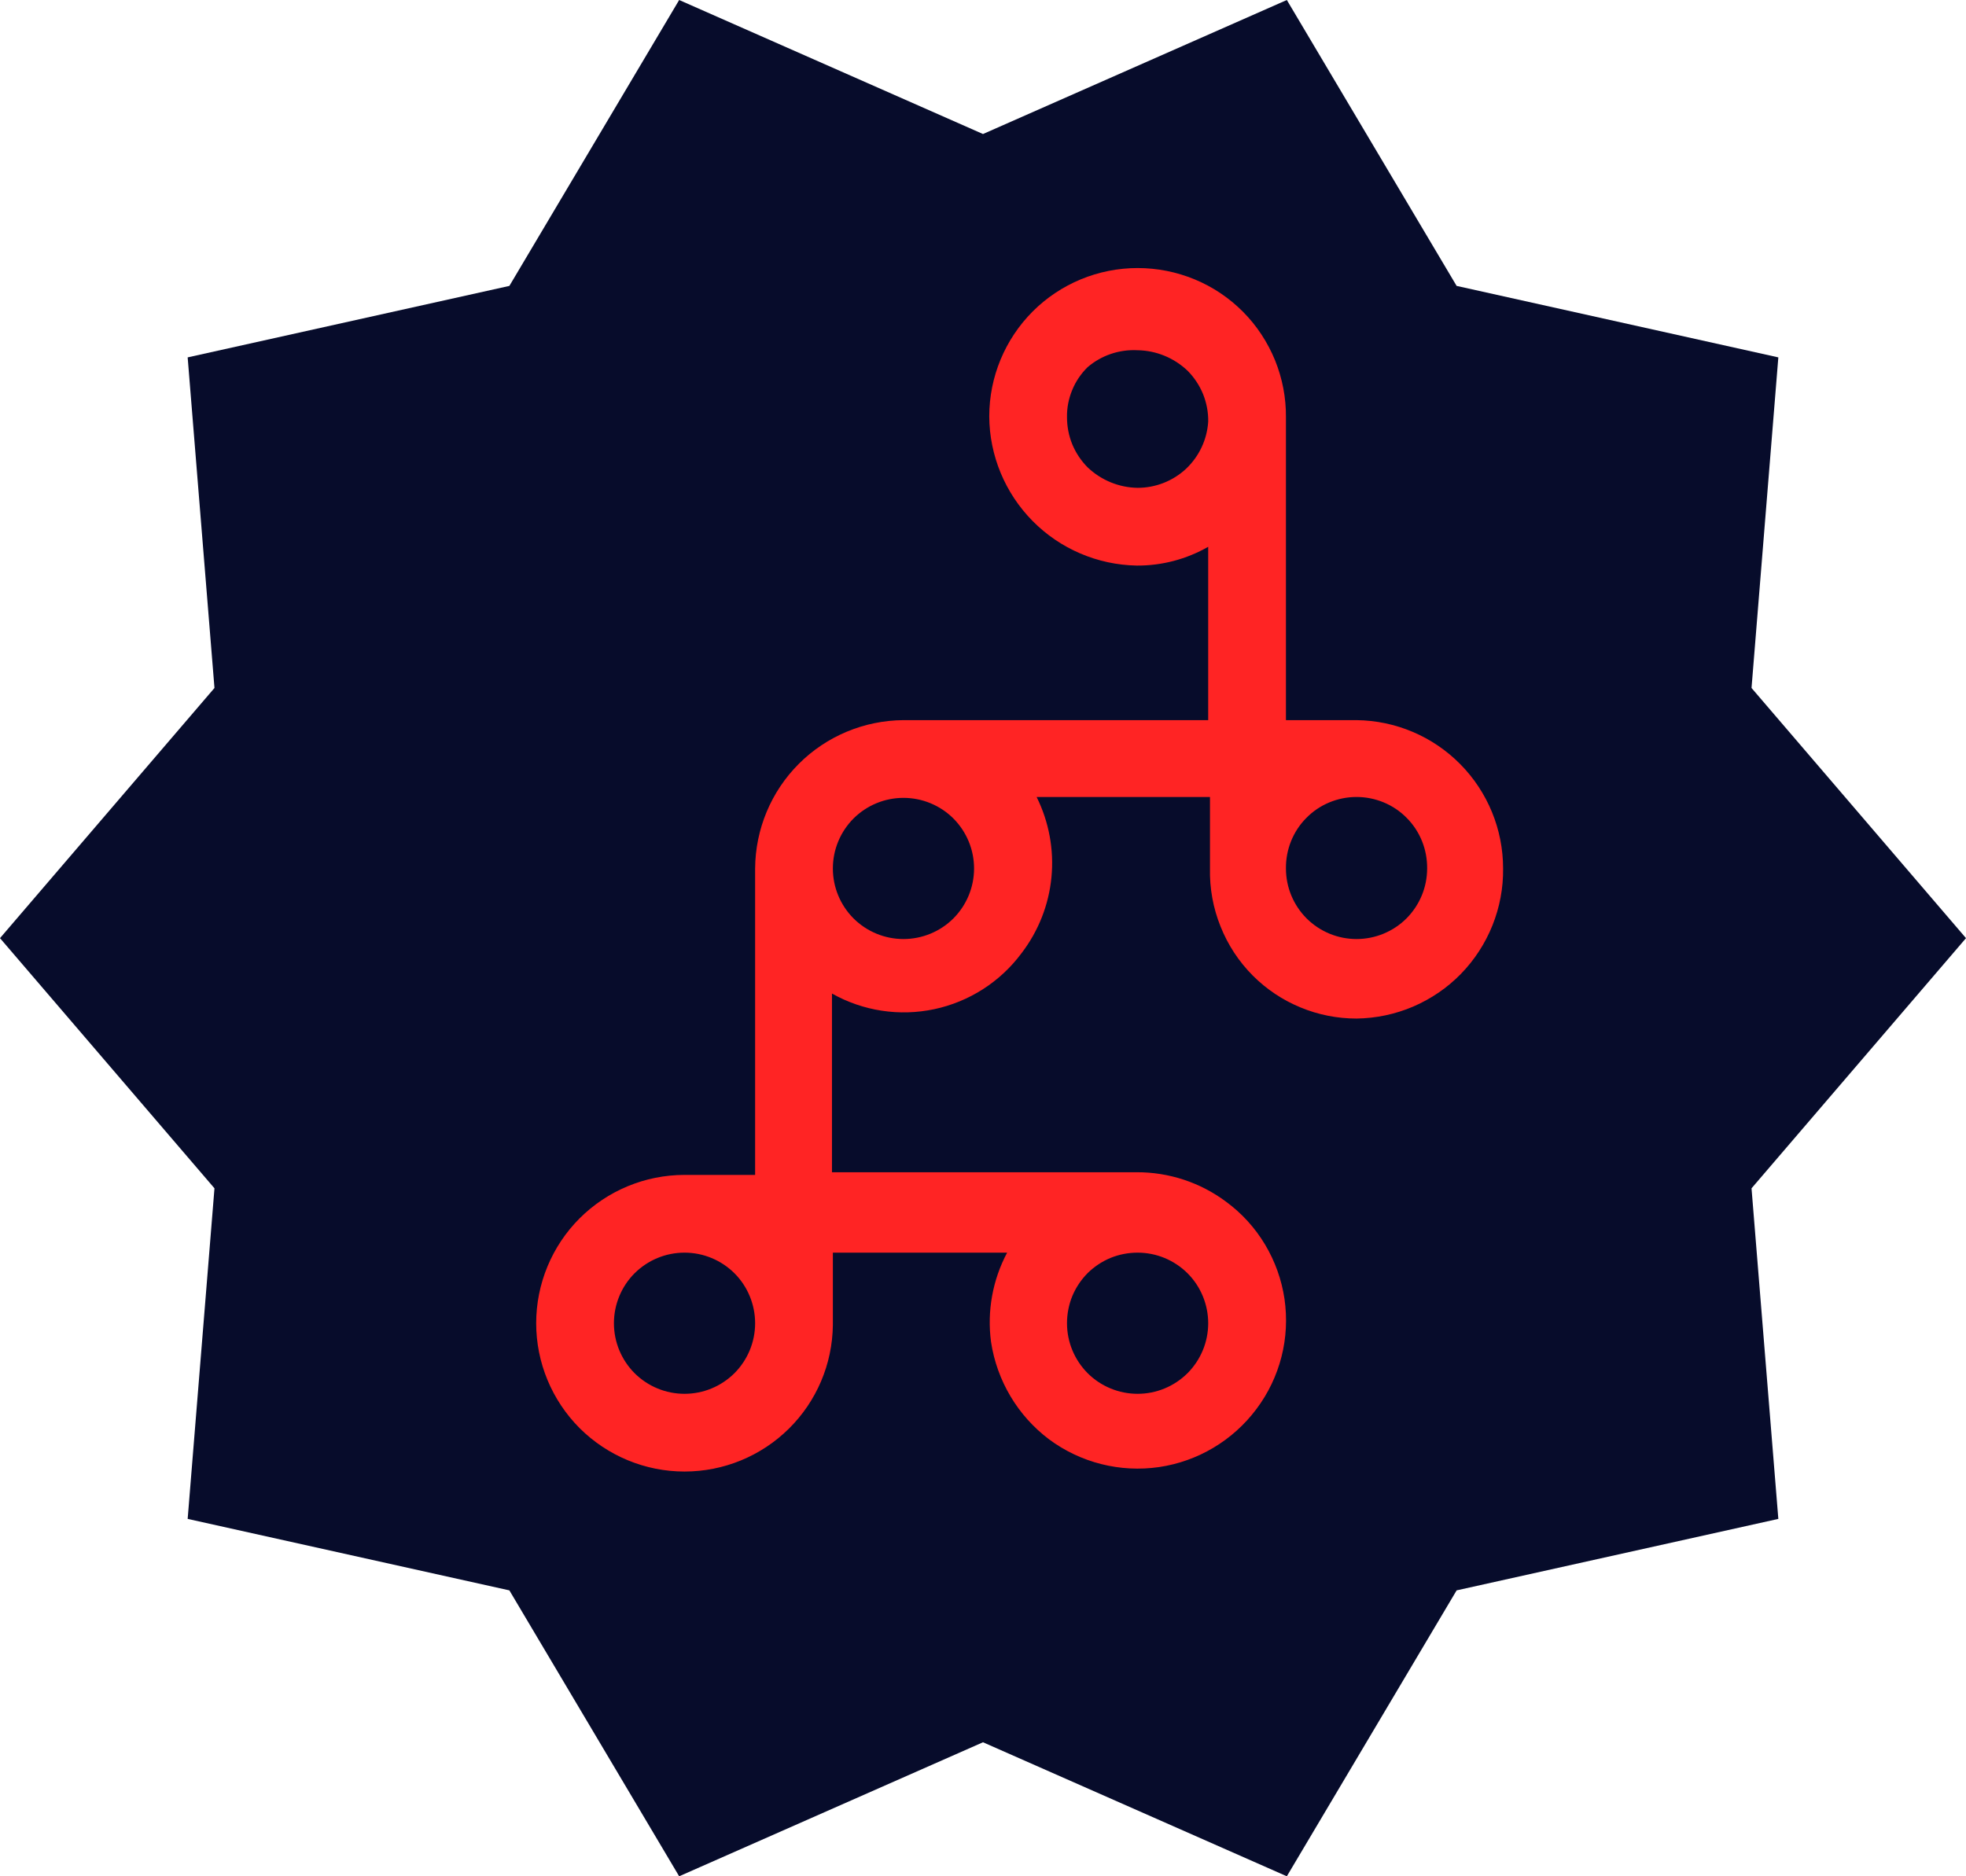 <svg width="22" height="21" viewBox="0 0 22 21" fill="none" xmlns="http://www.w3.org/2000/svg">
<path d="M22 10.5L19.6 7.7L19.9 4L16.3 3.2L14.4 0L11 1.5L7.6 0L5.7 3.2L2.1 4L2.4 7.7L0 10.5L2.4 13.3L2.1 17L5.7 17.8L7.6 21L11 19.5L14.4 21L16.3 17.8L19.9 17L19.6 13.3L22 10.5Z" fill="#070C2B"/>
<path d="M15.18 8.06H14.39V4.67C14.392 4.451 14.35 4.235 14.268 4.032C14.185 3.83 14.064 3.645 13.91 3.49C13.755 3.334 13.572 3.211 13.369 3.127C13.166 3.043 12.949 3 12.73 3V3C12.29 3 11.867 3.175 11.556 3.486C11.245 3.798 11.07 4.22 11.07 4.66C11.072 5.099 11.247 5.519 11.555 5.831C11.863 6.143 12.281 6.322 12.72 6.33C13.001 6.332 13.277 6.259 13.52 6.12V8.06H10.11C9.671 8.063 9.25 8.238 8.939 8.549C8.628 8.86 8.453 9.281 8.45 9.72V13.15H7.66C7.22 13.15 6.798 13.325 6.486 13.636C6.175 13.947 6 14.37 6 14.81C6 15.25 6.175 15.672 6.486 15.984C6.798 16.295 7.22 16.47 7.66 16.47C8.097 16.47 8.516 16.298 8.827 15.991C9.138 15.684 9.315 15.267 9.32 14.83V14.02H11.27C11.107 14.326 11.044 14.676 11.09 15.02C11.156 15.454 11.389 15.846 11.74 16.11C12.093 16.372 12.535 16.483 12.97 16.42C13.405 16.356 13.797 16.122 14.06 15.77C14.191 15.596 14.286 15.397 14.34 15.186C14.394 14.975 14.405 14.755 14.374 14.539C14.342 14.323 14.268 14.116 14.156 13.929C14.044 13.742 13.896 13.579 13.72 13.45C13.431 13.234 13.08 13.119 12.72 13.12H9.31V11.12C9.658 11.316 10.065 11.378 10.455 11.295C10.845 11.212 11.192 10.99 11.43 10.67C11.619 10.424 11.736 10.129 11.766 9.819C11.796 9.51 11.738 9.198 11.6 8.92H13.54V9.72C13.535 9.942 13.575 10.163 13.658 10.369C13.74 10.575 13.863 10.763 14.02 10.92C14.172 11.072 14.353 11.193 14.552 11.275C14.751 11.358 14.965 11.4 15.18 11.4V11.4C15.398 11.397 15.613 11.352 15.814 11.266C16.014 11.18 16.196 11.056 16.348 10.9C16.5 10.744 16.62 10.559 16.701 10.357C16.782 10.154 16.823 9.938 16.82 9.72C16.82 9.283 16.648 8.864 16.341 8.553C16.034 8.242 15.617 8.065 15.18 8.06V8.06ZM15.97 9.72C15.97 9.93 15.887 10.13 15.739 10.279C15.591 10.427 15.389 10.51 15.18 10.51C14.97 10.51 14.77 10.427 14.621 10.279C14.473 10.13 14.39 9.93 14.39 9.72C14.389 9.615 14.408 9.512 14.447 9.415C14.486 9.318 14.544 9.229 14.618 9.155C14.691 9.08 14.779 9.021 14.875 8.981C14.972 8.941 15.075 8.92 15.18 8.92C15.285 8.92 15.388 8.941 15.485 8.981C15.581 9.021 15.669 9.08 15.742 9.155C15.816 9.229 15.874 9.318 15.913 9.415C15.952 9.512 15.971 9.615 15.97 9.72V9.72ZM12.17 14.25C12.244 14.177 12.331 14.119 12.427 14.079C12.523 14.04 12.626 14.02 12.73 14.02C12.94 14.02 13.14 14.103 13.289 14.251C13.437 14.399 13.52 14.601 13.52 14.81C13.52 15.02 13.437 15.22 13.289 15.369C13.14 15.517 12.94 15.6 12.73 15.6C12.521 15.6 12.319 15.517 12.171 15.369C12.023 15.22 11.94 15.02 11.94 14.81C11.94 14.706 11.96 14.603 11.999 14.507C12.039 14.411 12.097 14.324 12.17 14.25V14.25ZM12.73 5.46C12.521 5.457 12.321 5.374 12.17 5.23C12.097 5.156 12.039 5.069 11.999 4.973C11.96 4.877 11.94 4.774 11.94 4.67C11.938 4.566 11.958 4.463 11.998 4.366C12.037 4.27 12.096 4.183 12.17 4.11C12.325 3.977 12.526 3.909 12.73 3.92V3.92C12.939 3.923 13.139 4.006 13.29 4.15C13.364 4.225 13.423 4.314 13.463 4.412C13.502 4.51 13.522 4.614 13.52 4.72C13.507 4.921 13.418 5.109 13.272 5.247C13.125 5.384 12.931 5.46 12.73 5.46V5.46ZM10.9 9.72C10.9 9.93 10.817 10.13 10.669 10.279C10.521 10.427 10.319 10.51 10.11 10.51C9.9 10.51 9.7 10.427 9.551 10.279C9.403 10.13 9.32 9.93 9.32 9.72C9.32 9.51 9.403 9.31 9.551 9.161C9.7 9.013 9.9 8.93 10.11 8.93C10.319 8.93 10.521 9.013 10.669 9.161C10.817 9.31 10.9 9.51 10.9 9.72ZM8.45 14.81C8.45 15.02 8.367 15.22 8.219 15.369C8.07 15.517 7.87 15.6 7.66 15.6C7.45 15.6 7.25 15.517 7.101 15.369C6.953 15.22 6.87 15.02 6.87 14.81C6.87 14.601 6.953 14.399 7.101 14.251C7.25 14.103 7.45 14.02 7.66 14.02C7.87 14.02 8.07 14.103 8.219 14.251C8.367 14.399 8.45 14.601 8.45 14.81Z" fill="#FF2424"/>
</svg>
